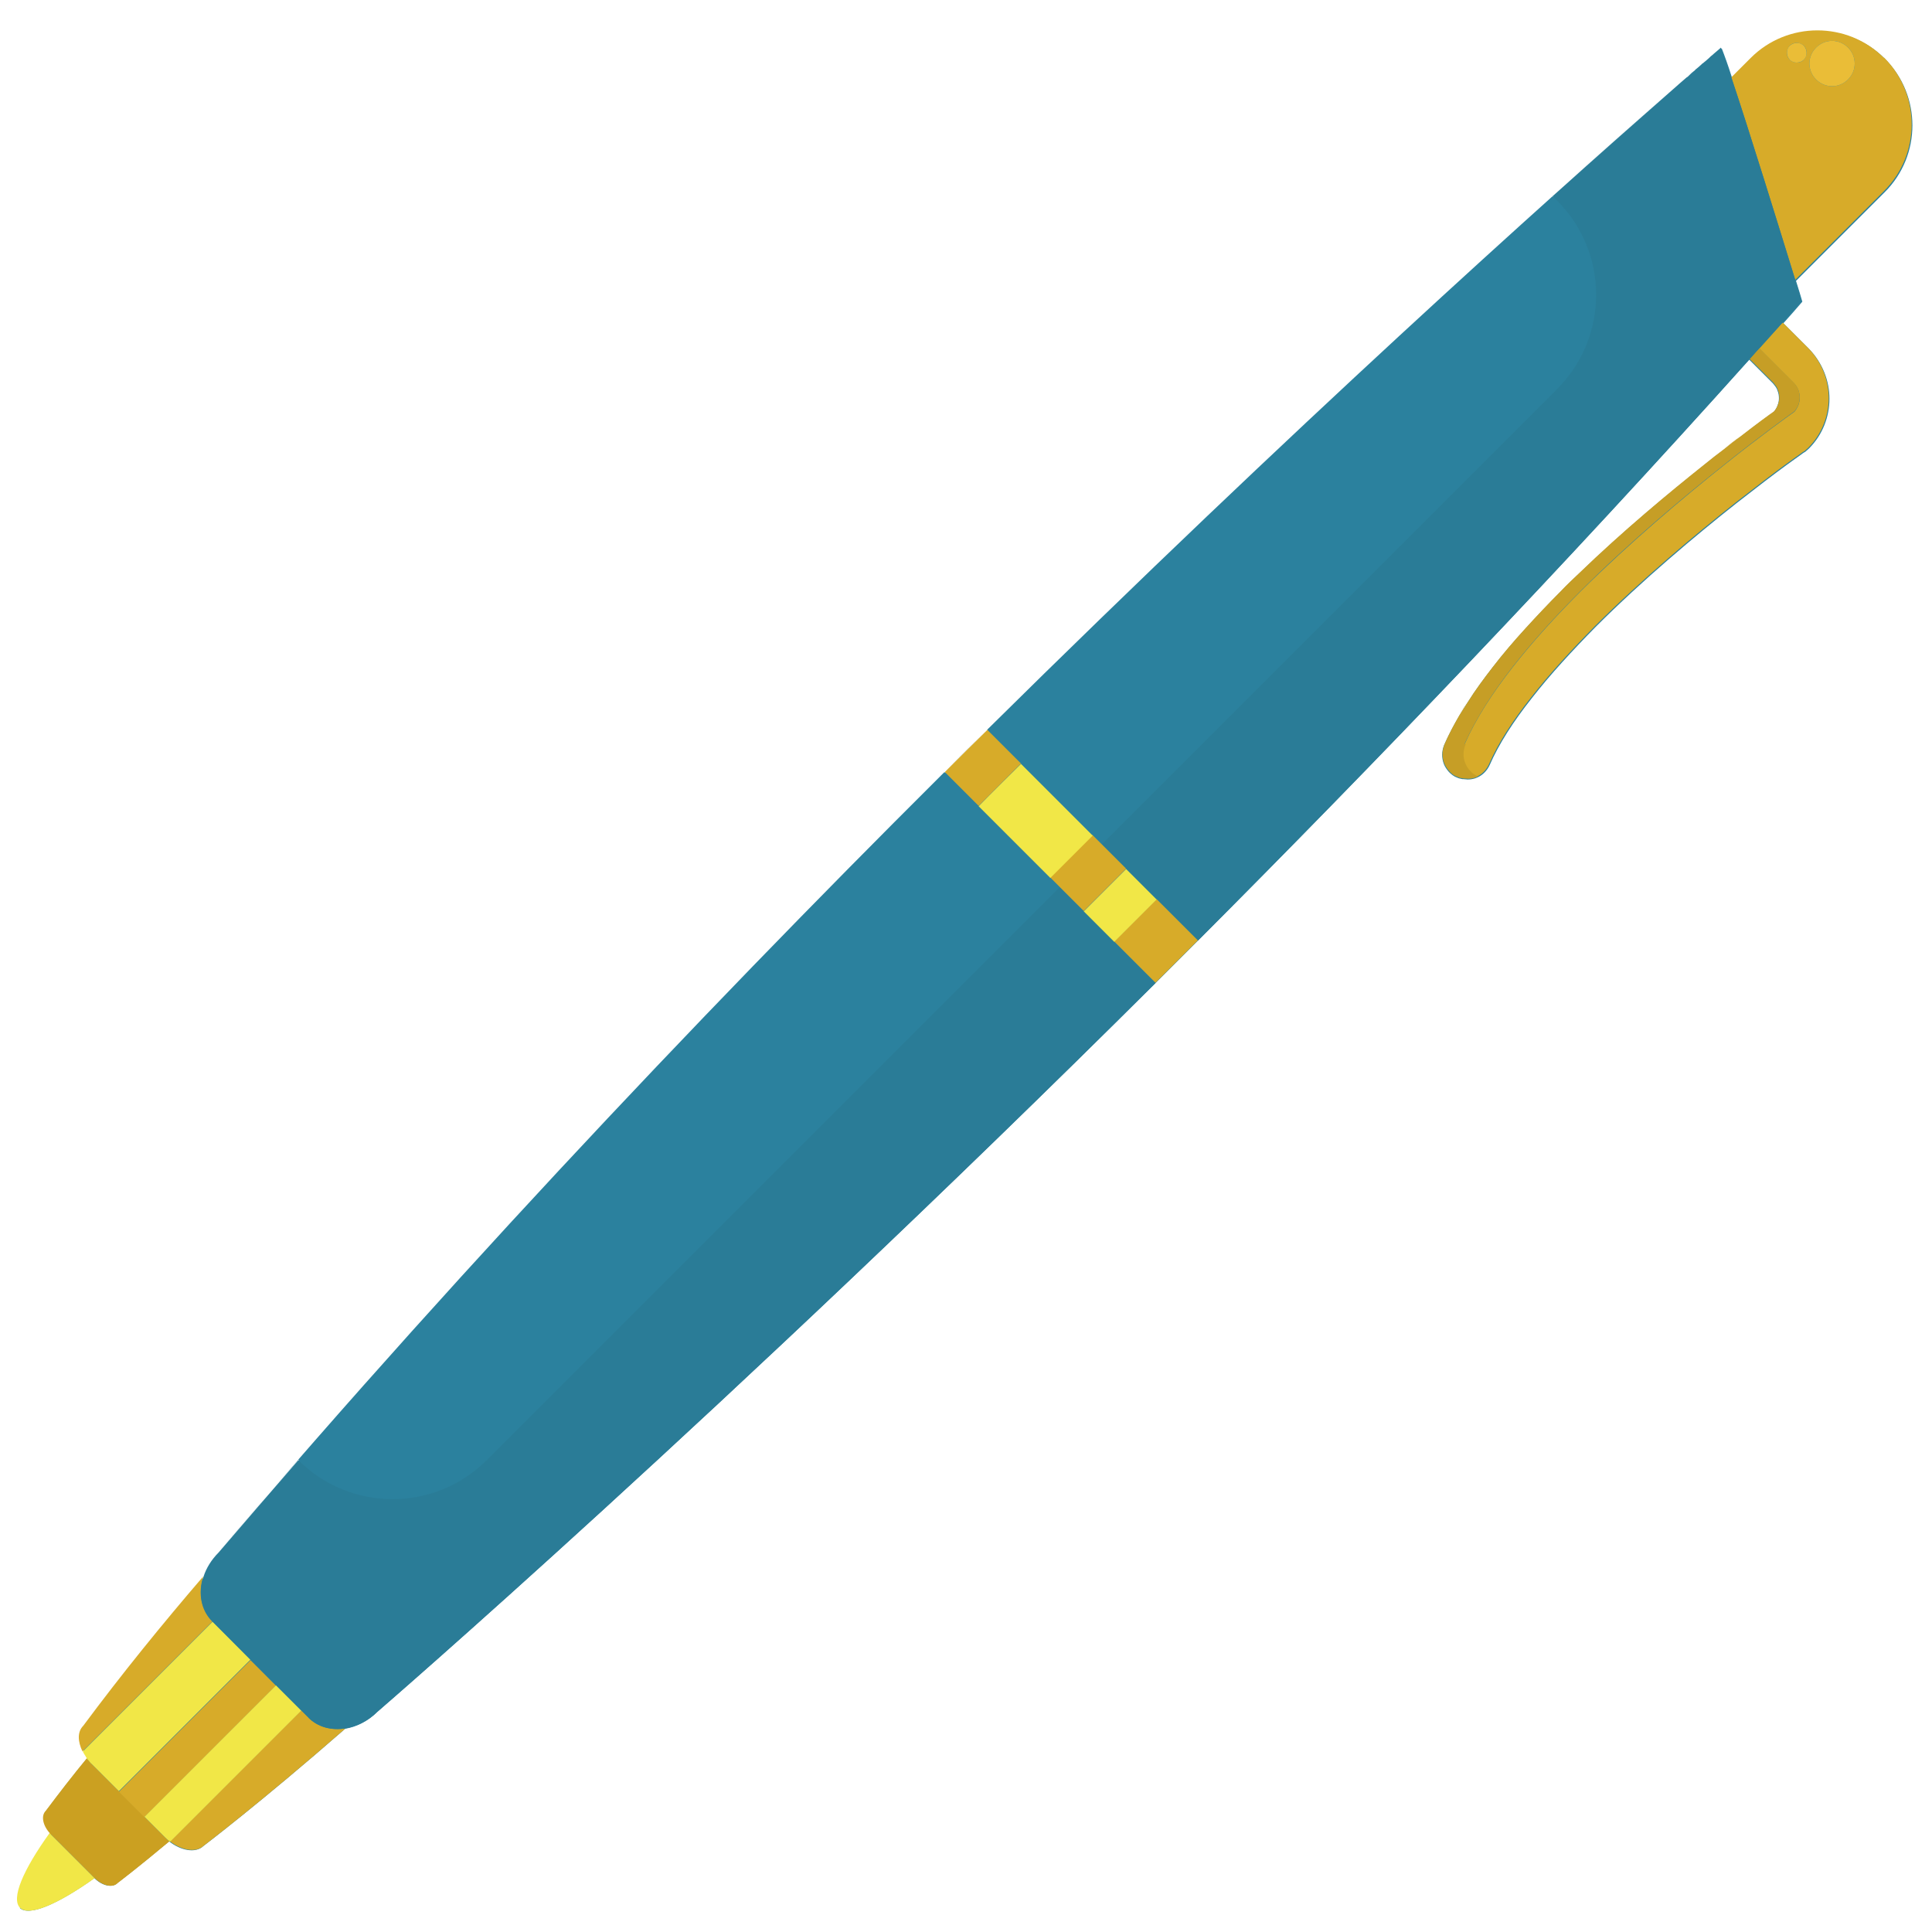 <svg width="52" height="52" viewBox="0 0 52 52" fill="none" xmlns="http://www.w3.org/2000/svg">
<path d="M0.53 51.35C0.77 51.59 1.54 51.26 2.54 50.55C2.75 50.76 3.03 50.82 3.16 50.68C3.16 50.68 3.69 50.28 4.55 49.56C4.88 49.82 5.27 49.88 5.47 49.69C5.47 49.69 7 48.53 9.29 46.53C9.59 46.48 9.9 46.33 10.15 46.08C10.15 46.08 19.41 38.09 31.09 26.47C31.09 26.47 31.16 26.4 31.2 26.36C31.52 26.04 31.85 25.71 32.18 25.38C32.2 25.36 32.21 25.35 32.23 25.33C36.97 20.58 42.07 15.27 47.08 9.68L47.72 10.32C47.72 10.32 47.77 10.38 47.79 10.41C47.81 10.44 47.83 10.47 47.84 10.51C47.87 10.58 47.88 10.65 47.88 10.72C47.88 10.78 47.87 10.84 47.85 10.89C47.83 10.96 47.79 11.03 47.74 11.09C47.61 11.18 47.28 11.42 46.83 11.77C46.69 11.87 46.54 11.99 46.39 12.11C46.23 12.23 46.06 12.36 45.89 12.5C44.91 13.28 43.67 14.31 42.5 15.44C42.33 15.6 42.16 15.76 42 15.93C41.67 16.26 41.35 16.6 41.04 16.94C40.73 17.28 40.44 17.62 40.17 17.97C39.93 18.28 39.7 18.59 39.5 18.91C39.25 19.29 39.04 19.67 38.87 20.05C38.8 20.22 38.8 20.4 38.86 20.56C38.89 20.64 38.94 20.71 39 20.78C39.06 20.84 39.13 20.9 39.22 20.93C39.26 20.95 39.31 20.96 39.36 20.97H39.38C39.42 20.97 39.46 20.98 39.5 20.98C39.5 20.98 39.5 20.98 39.51 20.98C39.76 20.98 39.99 20.83 40.1 20.58C40.34 20.03 40.73 19.42 41.23 18.79C41.72 18.16 42.32 17.51 42.95 16.87C44.21 15.61 45.63 14.42 46.73 13.55C47.28 13.12 47.75 12.76 48.08 12.52C48.25 12.4 48.38 12.3 48.47 12.24C48.51 12.21 48.55 12.18 48.57 12.17C48.58 12.17 48.59 12.16 48.6 12.15C48.6 12.15 48.66 12.1 48.69 12.07C49.06 11.7 49.24 11.21 49.24 10.73C49.24 10.25 49.05 9.76 48.69 9.39L48 8.7C48.17 8.51 48.34 8.32 48.51 8.12C48.47 7.98 48.41 7.78 48.34 7.56L50.73 5.17C51.72 4.18 51.72 2.57 50.73 1.58C49.74 0.59 48.13 0.59 47.14 1.58L46.62 2.1C46.51 1.75 46.41 1.48 46.34 1.3C46.3 1.34 46.25 1.38 46.19 1.43C46.17 1.45 46.14 1.47 46.11 1.5C46.08 1.52 46.05 1.55 46.02 1.58C45.98 1.62 45.93 1.66 45.88 1.7C45.87 1.71 45.86 1.72 45.84 1.73C45.79 1.78 45.73 1.83 45.67 1.88C45.66 1.88 45.65 1.9 45.64 1.91C45.58 1.96 45.51 2.02 45.45 2.08C45.45 2.08 45.43 2.1 45.42 2.1C45.35 2.16 45.27 2.23 45.2 2.29C45.2 2.29 45.2 2.29 45.19 2.3C45.11 2.37 45.03 2.44 44.94 2.52C41.8 5.27 34.84 11.5 26.59 19.66C20.08 26.09 12.78 33.72 5.91 41.79C5.72 41.98 5.58 42.21 5.51 42.43C4.41 43.71 3.32 45.05 2.28 46.45C2.12 46.61 2.13 46.87 2.26 47.14C2.28 47.19 2.31 47.23 2.34 47.28C2.34 47.29 2.35 47.3 2.36 47.31C1.98 47.77 1.61 48.25 1.25 48.73C1.12 48.86 1.17 49.12 1.36 49.33C0.64 50.33 0.31 51.1 0.56 51.35H0.53Z" fill="#2B819E"/>
<path d="M46.39 12.09C46.55 11.97 46.7 11.85 46.83 11.75C46.69 11.85 46.54 11.97 46.39 12.09Z" fill="#D7AB29"/>
<path d="M48.28 10.31C48.39 10.42 48.44 10.56 48.44 10.71C48.44 10.84 48.39 10.97 48.3 11.08C48.09 11.23 47.38 11.74 46.44 12.49C45.32 13.38 43.87 14.6 42.55 15.91C41.89 16.57 41.26 17.26 40.72 17.95C40.18 18.64 39.73 19.33 39.42 20.03C39.27 20.36 39.42 20.75 39.75 20.9C39.67 20.94 39.58 20.96 39.49 20.96C39.74 20.96 39.97 20.81 40.08 20.56C40.32 20.01 40.71 19.4 41.21 18.77C41.7 18.14 42.3 17.49 42.93 16.85C44.19 15.59 45.61 14.4 46.71 13.53C47.26 13.1 47.73 12.74 48.06 12.5C48.23 12.38 48.36 12.28 48.45 12.22C48.49 12.19 48.53 12.16 48.55 12.15C48.56 12.15 48.57 12.14 48.58 12.13C48.58 12.13 48.64 12.08 48.67 12.05C49.04 11.68 49.22 11.19 49.22 10.71C49.22 10.23 49.03 9.74 48.67 9.37L47.98 8.68C47.77 8.91 47.56 9.15 47.35 9.38L48.28 10.31Z" fill="#D7AB29"/>
<path d="M39.48 20.96C39.48 20.96 39.4 20.96 39.36 20.95C39.4 20.95 39.44 20.96 39.48 20.96Z" fill="#D7AB29"/>
<path d="M39.27 19.24C39.34 19.12 39.42 19 39.5 18.88C39.42 19 39.35 19.12 39.27 19.24Z" fill="#D7AB29"/>
<path d="M47.89 10.7C47.89 10.76 47.88 10.82 47.86 10.87C47.88 10.81 47.89 10.76 47.89 10.7Z" fill="#D7AB29"/>
<path d="M38.99 20.75C39.05 20.81 39.12 20.87 39.21 20.9C39.25 20.92 39.3 20.93 39.35 20.94C39.3 20.94 39.26 20.92 39.21 20.9C39.13 20.86 39.05 20.81 38.99 20.75Z" fill="#D7AB29"/>
<path d="M47.73 10.31C47.73 10.31 47.78 10.37 47.8 10.4C47.78 10.37 47.76 10.34 47.73 10.31Z" fill="#D7AB29"/>
<path d="M39.42 20.02C39.73 19.33 40.18 18.63 40.72 17.94C41.26 17.25 41.89 16.56 42.55 15.9C43.87 14.58 45.32 13.37 46.44 12.48C47.38 11.73 48.09 11.22 48.3 11.07C48.39 10.96 48.44 10.84 48.44 10.7C48.44 10.55 48.39 10.41 48.28 10.3L47.35 9.37C47.26 9.47 47.18 9.57 47.09 9.66L47.73 10.3C47.73 10.3 47.78 10.36 47.8 10.39C47.82 10.42 47.84 10.45 47.85 10.49C47.88 10.56 47.89 10.63 47.89 10.7C47.89 10.76 47.88 10.82 47.86 10.87C47.84 10.94 47.8 11.01 47.75 11.07C47.62 11.16 47.29 11.4 46.84 11.75C46.7 11.85 46.55 11.97 46.4 12.09C46.24 12.21 46.07 12.34 45.9 12.48C44.92 13.26 43.68 14.29 42.51 15.42C42.34 15.58 42.17 15.74 42.01 15.91C41.68 16.24 41.36 16.58 41.05 16.92C40.74 17.26 40.45 17.6 40.18 17.95C39.94 18.26 39.71 18.57 39.51 18.89C39.43 19.01 39.36 19.13 39.28 19.25C39.13 19.51 38.99 19.77 38.88 20.03C38.81 20.2 38.81 20.38 38.87 20.54C38.9 20.62 38.95 20.69 39.01 20.76C39.07 20.82 39.14 20.88 39.23 20.91C39.27 20.93 39.32 20.94 39.37 20.95H39.39C39.43 20.95 39.47 20.96 39.51 20.96C39.51 20.96 39.51 20.96 39.52 20.96C39.61 20.96 39.7 20.94 39.78 20.9C39.45 20.75 39.3 20.36 39.45 20.03L39.42 20.02Z" fill="#C69E26"/>
<path d="M1.37 49.36C1.37 49.36 1.35 49.34 1.34 49.33C0.62 50.33 0.29 51.1 0.54 51.35C0.78 51.59 1.55 51.26 2.55 50.55L1.37 49.37V49.36Z" fill="#F1E747"/>
<path d="M3.89 48.9L3.21 48.22L2.49 47.5C2.49 47.5 2.42 47.43 2.39 47.39C2.38 47.37 2.36 47.36 2.35 47.34C2.35 47.34 2.35 47.33 2.34 47.32C1.96 47.78 1.59 48.26 1.23 48.74C1.1 48.87 1.15 49.13 1.34 49.34C1.34 49.35 1.36 49.36 1.37 49.37L2.55 50.55C2.76 50.76 3.04 50.82 3.17 50.68C3.17 50.68 3.7 50.28 4.56 49.56C4.52 49.53 4.48 49.49 4.44 49.45L3.89 48.9Z" fill="#CBA021"/>
<path d="M8.31 46.23L8.11 46.03L4.58 49.56C4.58 49.56 4.49 49.48 4.44 49.44C4.48 49.48 4.52 49.51 4.56 49.55C4.89 49.81 5.28 49.87 5.48 49.68C5.48 49.68 7.01 48.52 9.3 46.52C8.93 46.58 8.56 46.49 8.3 46.23H8.31Z" fill="#D7AB29"/>
<path d="M5.71 43.64C5.4 43.33 5.33 42.87 5.47 42.43C4.37 43.71 3.28 45.05 2.24 46.45C2.08 46.61 2.09 46.87 2.22 47.14L5.71 43.65V43.64Z" fill="#D7AB29"/>
<path d="M2.31 47.28C2.31 47.28 2.25 47.19 2.23 47.14C2.25 47.19 2.28 47.23 2.31 47.28Z" fill="#D7AB29"/>
<path d="M2.38 47.38C2.38 47.38 2.35 47.35 2.34 47.33C2.35 47.35 2.36 47.36 2.38 47.38Z" fill="#D7AB29"/>
<path d="M6.743 44.683L3.2 48.226L3.886 48.912L7.428 45.369L6.743 44.683Z" fill="#D7AB29"/>
<path d="M2.38 47.38C2.38 47.38 2.44 47.46 2.48 47.49L3.2 48.21L6.74 44.67L5.72 43.65L2.23 47.14C2.25 47.19 2.28 47.23 2.31 47.28C2.31 47.29 2.32 47.3 2.33 47.31C2.33 47.31 2.33 47.32 2.34 47.33C2.35 47.35 2.36 47.36 2.38 47.38Z" fill="#F1E747"/>
<path d="M3.89 48.9L4.44 49.45C4.44 49.45 4.53 49.54 4.58 49.57L8.11 46.04L7.43 45.36L3.89 48.9Z" fill="#F1E747"/>
<path d="M50.71 1.56C49.72 0.57 48.11 0.57 47.12 1.56L46.6 2.08C47.08 3.53 47.9 6.17 48.32 7.53L50.71 5.14C51.7 4.15 51.7 2.54 50.71 1.55V1.56ZM48.55 1.61C48.45 1.71 48.28 1.71 48.17 1.61C48.07 1.51 48.07 1.34 48.17 1.23C48.27 1.13 48.44 1.13 48.55 1.23C48.65 1.33 48.65 1.5 48.55 1.61ZM49.74 2.14C49.5 2.38 49.12 2.38 48.88 2.14C48.64 1.9 48.64 1.52 48.88 1.28C49.12 1.04 49.5 1.04 49.74 1.28C49.98 1.52 49.98 1.9 49.74 2.14Z" fill="#D7AB29"/>
<path d="M41.91 10.47C43.31 9.07 43.31 6.8 41.91 5.4L41.79 5.28C43.05 4.14 44.11 3.21 44.92 2.5C41.78 5.25 34.82 11.48 26.57 19.64L29.66 22.73L41.92 10.47H41.91Z" fill="#2B819E"/>
<path d="M45.44 2.05C45.51 1.99 45.57 1.94 45.63 1.88C45.57 1.93 45.5 1.99 45.44 2.05Z" fill="#2B819E"/>
<path d="M45.19 2.27C45.27 2.2 45.34 2.14 45.41 2.08C45.34 2.14 45.26 2.21 45.19 2.27Z" fill="#2B819E"/>
<path d="M45.87 1.67C45.87 1.67 45.97 1.59 46.01 1.55C45.97 1.59 45.92 1.63 45.87 1.67Z" fill="#2B819E"/>
<path d="M46.1 1.48C46.1 1.48 46.15 1.43 46.18 1.41C46.16 1.43 46.13 1.45 46.1 1.48Z" fill="#2B819E"/>
<path d="M13.09 39.29L28.51 23.87L28.26 23.62L26.33 21.69L25.42 20.78C25.8 20.4 26.18 20.02 26.56 19.65C20.05 26.08 12.75 33.71 5.88 41.78C6.59 40.94 7.31 40.11 8.03 39.29C9.43 40.69 11.7 40.69 13.1 39.29H13.09Z" fill="#2B819E"/>
<path d="M29.18 24.54L28.52 23.88L13.1 39.3C11.7 40.7 9.43 40.7 8.03 39.3C7.31 40.13 6.59 40.96 5.88 41.79C5.69 41.98 5.55 42.21 5.48 42.43C5.33 42.87 5.41 43.33 5.72 43.64L6.74 44.67L7.42 45.35L8.1 46.03L8.3 46.23C8.56 46.49 8.92 46.58 9.3 46.52C9.6 46.47 9.91 46.32 10.16 46.07C10.16 46.07 19.42 38.08 31.1 26.46L29.99 25.35L29.17 24.53L29.18 24.54Z" fill="#2A7C97"/>
<path d="M46.32 1.28C46.32 1.28 46.23 1.36 46.17 1.41C46.15 1.43 46.12 1.45 46.09 1.48C46.06 1.5 46.03 1.53 46 1.56C45.96 1.6 45.91 1.64 45.86 1.68C45.85 1.69 45.84 1.7 45.82 1.71C45.77 1.76 45.71 1.81 45.65 1.86C45.64 1.86 45.63 1.88 45.62 1.89C45.56 1.94 45.49 2 45.43 2.06C45.43 2.06 45.41 2.08 45.4 2.08C45.33 2.14 45.25 2.21 45.18 2.27C45.18 2.27 45.18 2.27 45.17 2.28C45.09 2.35 45.01 2.42 44.92 2.5C44.11 3.21 43.06 4.14 41.79 5.28L41.91 5.4C43.31 6.8 43.31 9.07 41.91 10.47L29.65 22.73L32.24 25.32C36.98 20.57 42.08 15.26 47.09 9.67C47.18 9.57 47.26 9.47 47.35 9.38C47.56 9.15 47.77 8.91 47.98 8.68C48.15 8.49 48.32 8.3 48.49 8.1C48.45 7.96 48.39 7.76 48.32 7.54C47.9 6.18 47.09 3.54 46.6 2.09C46.49 1.74 46.39 1.47 46.32 1.29V1.28Z" fill="#2A7C97"/>
<path d="M32.19 25.37C31.86 25.7 31.54 26.02 31.21 26.35C31.53 26.03 31.86 25.7 32.19 25.37Z" fill="#2A7C97"/>
<path d="M26.57 19.65C26.19 20.02 25.81 20.4 25.43 20.78L26.34 21.69C26.72 21.31 27.1 20.93 27.48 20.55L29.4 22.47C29.02 22.85 28.64 23.23 28.26 23.61L28.51 23.86L29.17 24.52C29.55 24.14 29.93 23.76 30.31 23.38L31.13 24.2C30.75 24.58 30.37 24.96 29.99 25.34L31.1 26.45C31.1 26.45 31.17 26.38 31.21 26.34C31.53 26.02 31.86 25.69 32.19 25.36C32.21 25.34 32.22 25.33 32.24 25.31L29.65 22.72L26.56 19.63L26.57 19.65Z" fill="#D7AB29"/>
<path d="M29.4 22.48L27.48 20.56C27.1 20.94 26.72 21.31 26.34 21.7L28.27 23.63C28.65 23.25 29.03 22.87 29.41 22.49L29.4 22.48Z" fill="#F1E747"/>
<path d="M31.13 24.21L30.31 23.39C29.93 23.77 29.55 24.15 29.17 24.53L29.99 25.35C30.37 24.97 30.75 24.59 31.13 24.21Z" fill="#F1E747"/>
<path d="M48.88 1.28C48.64 1.52 48.64 1.9 48.88 2.14C49.12 2.38 49.5 2.38 49.74 2.14C49.98 1.9 49.98 1.52 49.74 1.28C49.5 1.04 49.12 1.04 48.88 1.28Z" fill="#EABD37"/>
<path d="M48.17 1.23C48.07 1.33 48.07 1.5 48.17 1.61C48.27 1.71 48.44 1.71 48.55 1.61C48.65 1.51 48.65 1.34 48.55 1.23C48.45 1.13 48.28 1.13 48.17 1.23Z" fill="#EABD37"/>
</svg>
